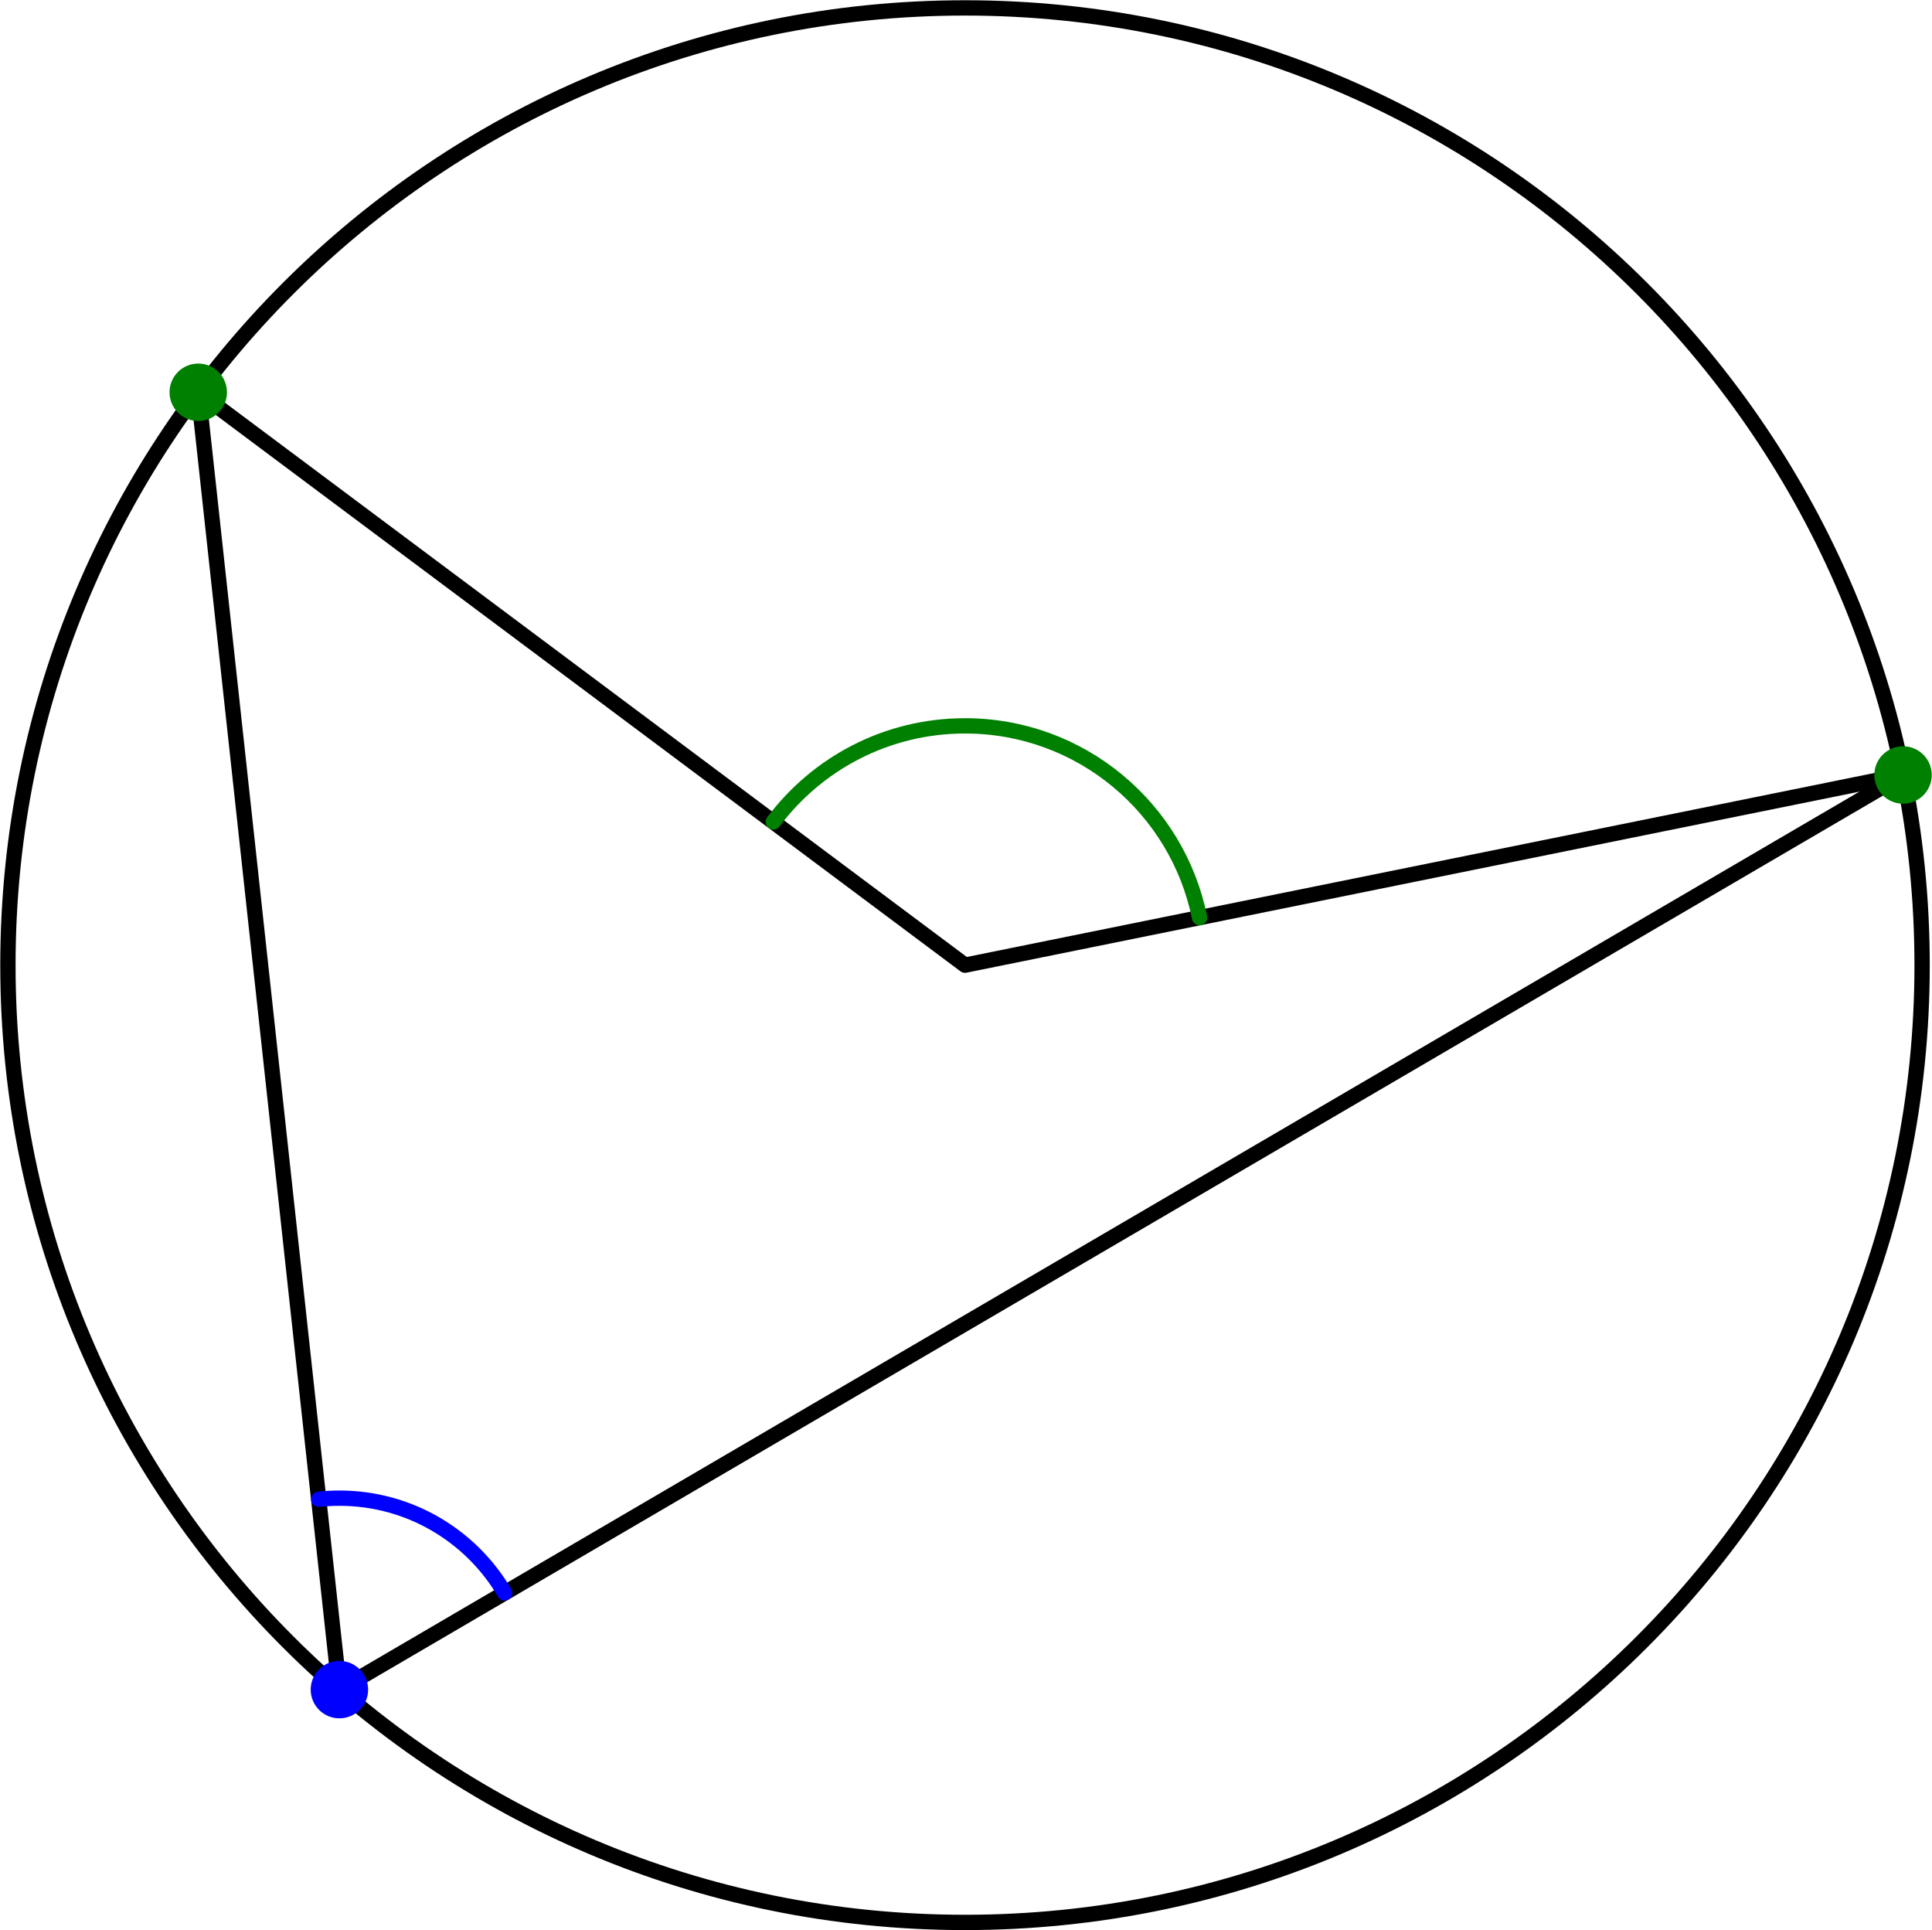 <?xml version='1.0' encoding='UTF-8'?>
<!-- This file was generated by dvisvgm 2.6.1 -->
<svg height='285.733pt' version='1.1' viewBox='56.409 53.858 286.026 285.733' width='286.026pt' xmlns='http://www.w3.org/2000/svg' xmlns:xlink='http://www.w3.org/1999/xlink'>
<g id='page1'>
<g transform='matrix(0.996 0 0 0.996 199.276 196.724)'>
<path d='M 142.264 0C 142.264 -78.57 78.57 -142.264 0 -142.264C -78.57 -142.264 -142.264 -78.57 -142.264 -0C -142.264 78.57 -78.57 142.264 0 142.264C 78.57 142.264 142.264 78.57 142.264 0Z' fill='none' stroke='#000000' stroke-linecap='round' stroke-linejoin='round' stroke-miterlimit='10.037' stroke-width='2.276'/>
</g>
<g transform='matrix(0.996 0 0 0.996 199.276 196.724)'>
<path d='M -113.974 -85.141L -92.99 107.666L 139.428 -28.263' fill='none' stroke='#000000' stroke-linecap='round' stroke-linejoin='round' stroke-miterlimit='10.037' stroke-width='2.276'/>
</g>
<g transform='matrix(0.996 0 0 0.996 199.276 196.724)'>
<path d='M -113.974 -85.141L 0 0L 139.428 -28.263' fill='none' stroke='#000000' stroke-linecap='round' stroke-linejoin='round' stroke-miterlimit='10.037' stroke-width='2.276'/>
</g>
<g transform='matrix(0.996 0 0 0.996 199.276 196.724)'>
<circle cx='-113.974' cy='-85.141' r='4.268' fill='#008000'/>
</g>
<g transform='matrix(0.996 0 0 0.996 199.276 196.724)'>
<circle cx='139.428' cy='-28.263' r='4.268' fill='#008000'/>
</g>
<g transform='matrix(0.996 0 0 0.996 199.276 196.724)'>
<circle cx='-92.99' cy='107.666' r='4.268' fill='#0000ff'/>
</g>
<g transform='matrix(0.996 0 0 0.996 199.276 196.724)'>
<path d='M -68.425 93.299C -73.364 84.872 -82.516 79.213 -92.99 79.213C -94.03 79.213 -95.057 79.269 -96.069 79.377' fill='none' stroke='#0000ff' stroke-linecap='round' stroke-linejoin='round' stroke-miterlimit='10.037' stroke-width='2.276'/>
</g>
<g transform='matrix(0.996 0 0 0.996 199.276 196.724)'>
<path d='M 34.864 -7.067C 31.586 -23.324 17.223 -35.566 0 -35.566C -11.66 -35.566 -22.009 -29.955 -28.495 -21.287' fill='none' stroke='#008000' stroke-linecap='round' stroke-linejoin='round' stroke-miterlimit='10.037' stroke-width='2.276'/>
</g></g>
</svg>